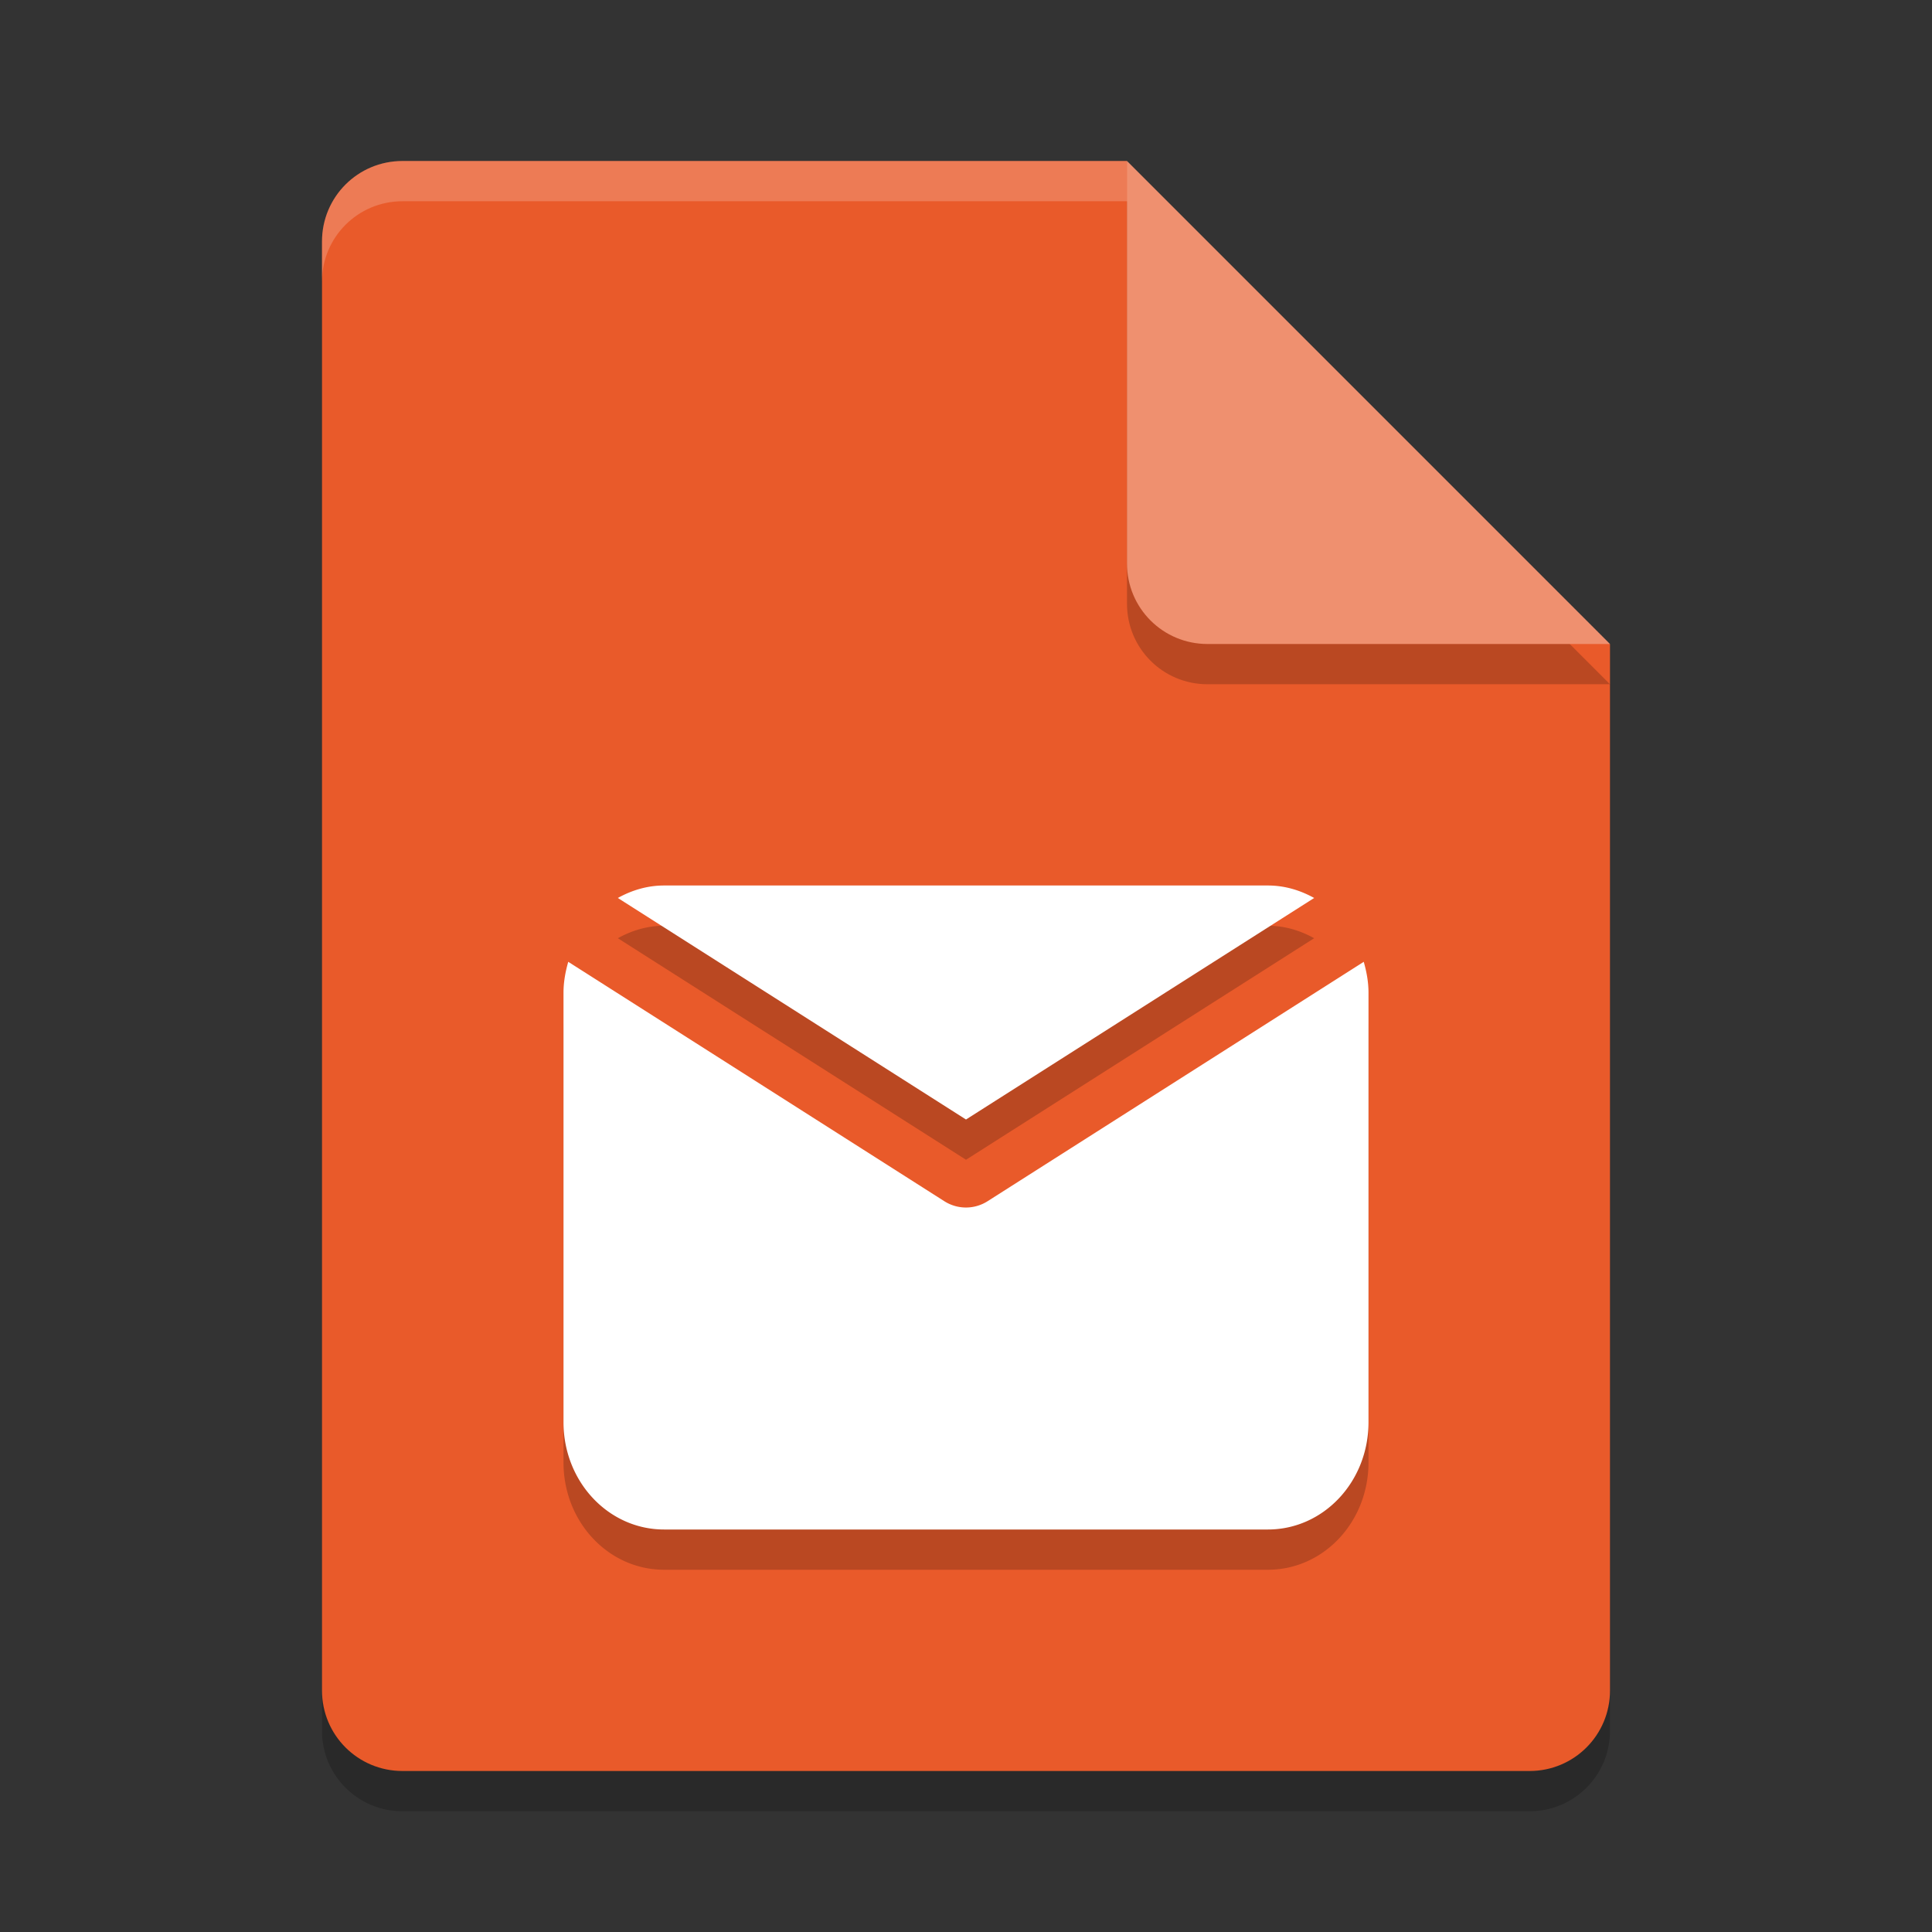 <svg xmlns="http://www.w3.org/2000/svg" width="24" height="24" version="1.1">
 <rect width="100%" height="100%" fill="#333333" stroke="none"/>
 <path style="opacity:0.2" d="m 5,2.5 c -0.554,0 -1,0.446 -1,1 v 18 c 0,0.554 0.446,1 1,1 h 14 c 0.554,0 1,-0.446 1,-1 v -13 l -6,-6 z"/>
 <path style="fill:#e95a2a" d="M 5,2 C 4.446,2 4,2.446 4,3 v 18 c 0,0.554 0.446,1 1,1 h 14 c 0.554,0 1,-0.446 1,-1 V 8 L 15,7 14,2 Z"/>
 <path style="opacity:0.2" d="m 20,8.5 -6,-6 v 5 c 0,0.554 0.446,1 1,1 z"/>
 <path style="fill:#ef906f" d="M 20,8 14,2 v 5 c 0,0.554 0.446,1 1,1 z"/>
 <path style="opacity:0.2;fill:#ffffff" d="M 5,2 C 4.446,2 4,2.446 4,3 v 0.5 c 0,-0.554 0.446,-1 1,-1 h 9 V 2 Z"/>
 <path style="opacity:0.2" d="m 8.25,11.5 c -0.209,0 -0.402,0.059 -0.575,0.155 L 12,14.407 16.325,11.655 C 16.152,11.559 15.959,11.5 15.75,11.5 Z M 7.059,12.448 C 7.024,12.571 7,12.698 7,12.833 v 5.334 C 7,18.906 7.558,19.5 8.25,19.5 h 7.5 c 0.693,0 1.25,-0.594 1.25,-1.333 v -5.334 c 0,-0.135 -0.024,-0.262 -0.059,-0.385 l -4.673,2.974 a 0.5,0.5 0 0 1 -0.537,0 z"/>
 <path style="fill:#ffffff" d="M 8.25,11 C 8.041,11 7.848,11.059 7.675,11.155 L 12,13.907 16.325,11.155 C 16.152,11.059 15.959,11 15.75,11 Z M 7.059,11.948 C 7.024,12.071 7,12.198 7,12.333 v 5.334 C 7,18.406 7.558,19 8.25,19 h 7.5 C 16.442,19 17,18.406 17,17.667 v -5.334 c 0,-0.135 -0.024,-0.262 -0.059,-0.385 l -4.673,2.974 a 0.5,0.5 0 0 1 -0.537,0 z"/>
</svg>
